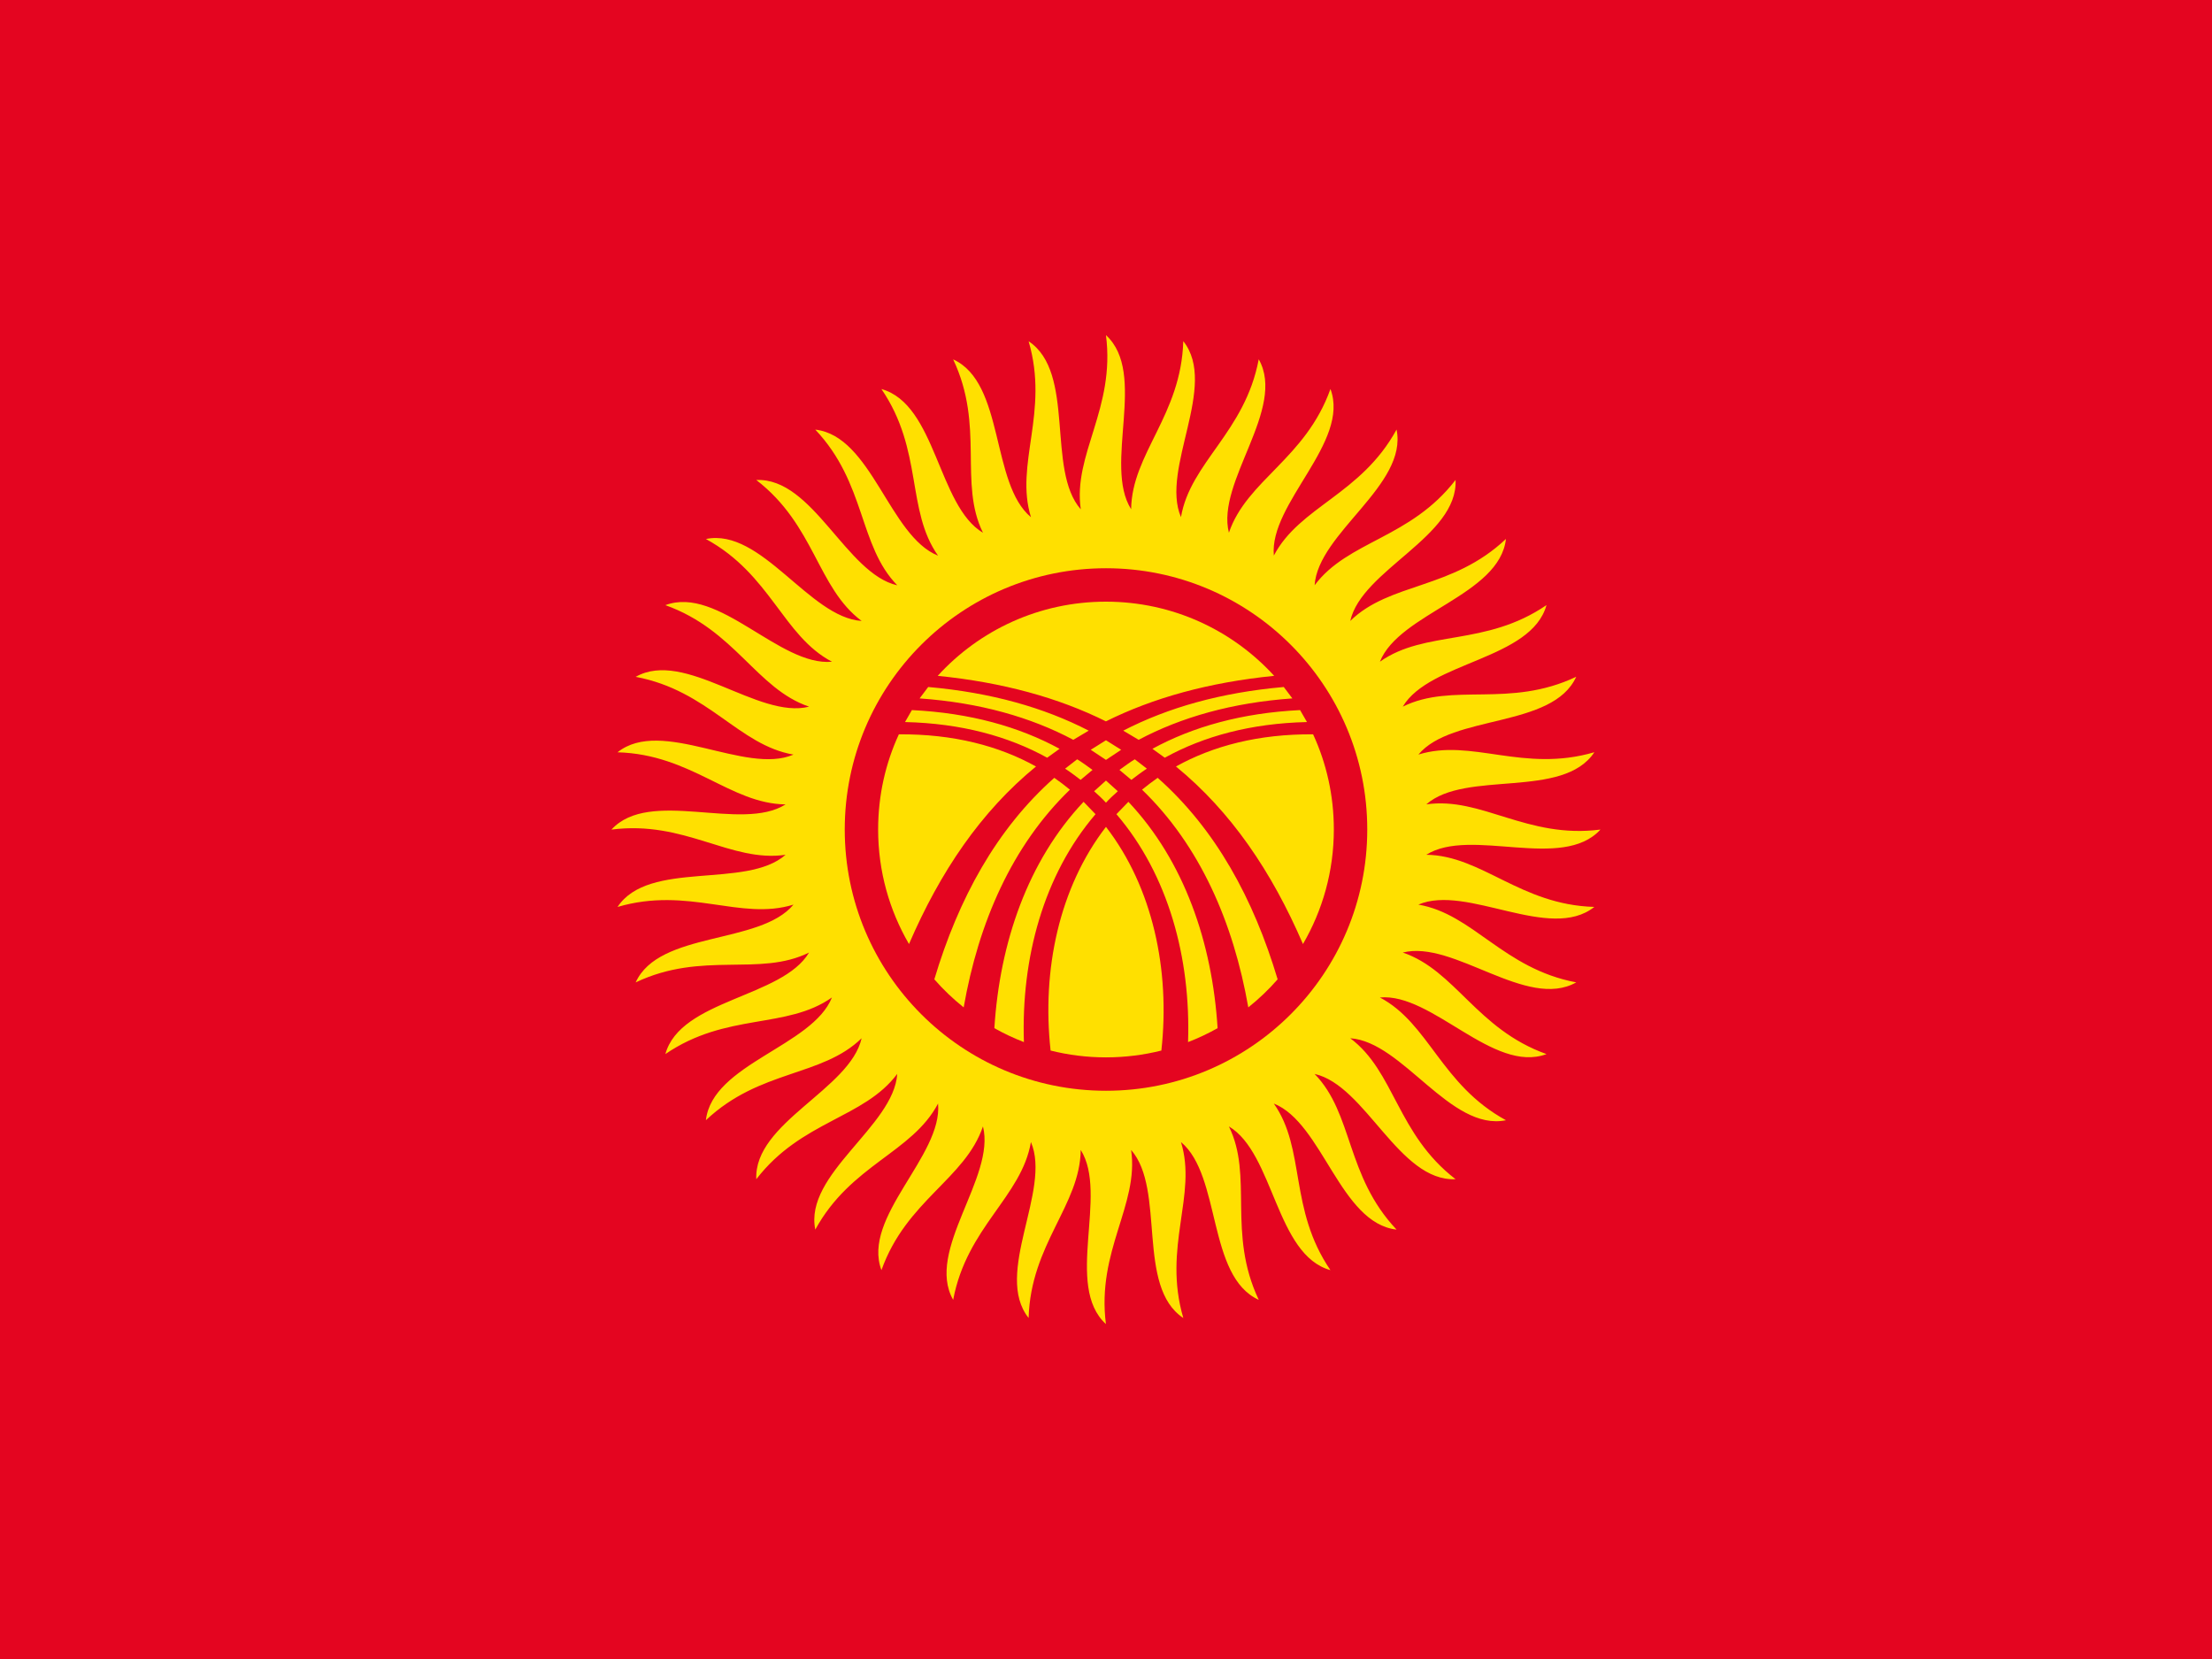 <svg xmlns="http://www.w3.org/2000/svg" width="64" height="48"><path fill="#E40520" d="M0 0h64v48h-64z"/><path fill="#FFE000" d="M32.727 14.733c.021-1.61 1.447-2.717 1.509-4.862 1.023 1.285-.668 3.694-.067 5.091.272-1.587 1.854-2.458 2.25-4.567.81 1.43-1.237 3.544-.863 5.018.518-1.524 2.216-2.137 2.938-4.158.576 1.538-1.777 3.306-1.638 4.82.749-1.425 2.523-1.764 3.551-3.647.329 1.609-2.271 2.988-2.371 4.505.964-1.29 2.769-1.348 4.078-3.047.073 1.642-2.711 2.596-3.047 4.079 1.153-1.124 2.945-.898 4.505-2.372-.185 1.633-3.084 2.14-3.647 3.552 1.314-.93 3.05-.427 4.82-1.638-.438 1.583-3.381 1.631-4.158 2.938 1.444-.712 3.078.056 5.018-.864-.68 1.496-3.595 1.082-4.566 2.251 1.537-.478 3.031.536 5.091-.068-.906 1.371-3.72.506-4.863 1.509 1.594-.231 2.911 1.004 5.039.729-1.109 1.213-3.753-.082-5.039.729 1.61.021 2.717 1.448 4.862 1.509-1.285 1.023-3.693-.668-5.091-.067 1.587.272 2.458 1.854 4.567 2.25-1.43.811-3.544-1.237-5.018-.863 1.524.518 2.137 2.216 4.158 2.938-1.538.576-3.307-1.777-4.821-1.638 1.426.75 1.765 2.523 3.648 3.552-1.609.328-2.987-2.272-4.505-2.372 1.29.964 1.348 2.769 3.047 4.078-1.641.073-2.596-2.711-4.079-3.046 1.124 1.152.898 2.944 2.372 4.504-1.632-.185-2.14-3.084-3.552-3.647.93 1.315.427 3.05 1.639 4.82-1.584-.438-1.631-3.381-2.938-4.158.712 1.444-.056 3.078.864 5.018-1.496-.68-1.082-3.595-2.251-4.566.478 1.538-.537 3.031.068 5.091-1.371-.906-.506-3.72-1.51-4.862.231 1.593-1.004 2.91-.729 5.038-1.212-1.108.082-3.753-.729-5.039-.021 1.61-1.447 2.718-1.508 4.862-1.024-1.284.668-3.693.067-5.09-.272 1.587-1.854 2.457-2.25 4.566-.811-1.43 1.237-3.544.862-5.018-.517 1.524-2.216 2.137-2.937 4.158-.577-1.538 1.776-3.307 1.638-4.82-.75 1.425-2.523 1.764-3.552 3.647-.329-1.609 2.272-2.987 2.371-4.505-.963 1.29-2.768 1.348-4.078 3.047-.073-1.641 2.712-2.596 3.047-4.078-1.153 1.123-2.944.897-4.505 2.371.185-1.632 3.085-2.139 3.647-3.552-1.314.93-3.049.427-4.82 1.639.438-1.584 3.381-1.631 4.158-2.938-1.443.713-3.078-.056-5.017.864.68-1.495 3.594-1.082 4.566-2.251-1.538.478-3.032-.537-5.091.068.905-1.371 3.72-.506 4.862-1.509-1.594.231-2.91-1.005-5.038-.729 1.108-1.212 3.753.082 5.038-.729-1.609-.021-2.717-1.447-4.862-1.508 1.285-1.024 3.694.668 5.091.067-1.587-.272-2.457-1.855-4.566-2.25 1.429-.81 3.544 1.238 5.018.863-1.525-.517-2.138-2.216-4.159-2.937 1.539-.577 3.307 1.777 4.821 1.637-1.425-.75-1.765-2.523-3.648-3.551 1.61-.329 2.988 2.272 4.506 2.371-1.29-.963-1.348-2.768-3.048-4.078 1.642-.073 2.596 2.711 4.079 3.047-1.124-1.153-.898-2.945-2.372-4.505 1.633.185 2.14 3.084 3.552 3.647-.929-1.314-.426-3.049-1.638-4.82 1.584.438 1.631 3.381 2.938 4.158-.712-1.444.056-3.078-.863-5.017 1.495.68 1.081 3.594 2.251 4.566-.478-1.538.536-3.032-.068-5.09 1.37.906.506 3.719 1.509 4.862-.231-1.593 1.004-2.91.729-5.039 1.211 1.107-.084 3.751.728 5.036z"/><circle fill="#E40520" cx="32" cy="24" r="7.559"/><path d="M31.998 17.408c1.929 0 3.662.826 4.868 2.146-1.892.19-3.499.636-4.868 1.317-1.369-.681-2.976-1.126-4.867-1.317 1.205-1.321 2.938-2.146 4.867-2.146zm-.498 3.732l-.446.265c-1.229-.653-2.7-1.074-4.447-1.198l.249-.33c1.816.16 3.349.595 4.644 1.263zm.999 0l.446.265c1.229-.653 2.7-1.074 4.447-1.198l-.249-.33c-1.816.16-3.349.595-4.644 1.263zm-6.115-.595l-.199.346c1.627.038 2.993.413 4.113 1.032l.359-.258c-1.172-.638-2.588-1.037-4.273-1.12zm-.084 6.769c-.567-.975-.893-2.106-.893-3.314 0-.986.214-1.917.6-2.754 1.574-.011 2.893.333 3.968.931-1.594 1.304-2.771 3.042-3.675 5.137zm3.325 2.837c-.296-.114-.582-.249-.855-.403.156-2.477.967-4.837 2.581-6.549l.346.358c-1.504 1.756-2.154 4.17-2.072 6.594zm7.99-9.606l.2.346c-1.628.038-2.994.413-4.114 1.032l-.358-.258c1.171-.638 2.587-1.037 4.272-1.12zm.084 6.769c.567-.975.893-2.106.893-3.314 0-.986-.214-1.917-.6-2.754-1.574-.011-2.893.333-3.968.931 1.594 1.304 2.772 3.042 3.675 5.137zm-5.7-3.39c1.354 1.752 1.861 4.142 1.603 6.472-.513.128-1.05.197-1.603.197-.552 0-1.089-.069-1.602-.197-.258-2.331.249-4.72 1.602-6.472zm2.375 6.227c.296-.114.582-.249.855-.403-.156-2.477-.967-4.837-2.581-6.549l-.346.358c1.504 1.756 2.154 4.17 2.072 6.594zm-3.418-7.303c-.141-.116-.299-.237-.452-.343-1.672 1.482-2.773 3.494-3.471 5.83.258.296.542.566.849.812.431-2.457 1.398-4.68 3.074-6.299zm2.087 0c.141-.116.3-.237.452-.343 1.673 1.482 2.773 3.494 3.471 5.83-.258.296-.542.566-.849.812-.431-2.457-1.398-4.68-3.074-6.299zm-1.044-1.43l.44.276-.44.292-.44-.292.44-.276zm-.833.551l-.349.27c.162.106.379.271.448.325l.345-.288c-.113-.084-.357-.258-.444-.307zm1.667 0l.349.27c-.162.106-.379.271-.448.325l-.345-.288c.113-.084.357-.258.444-.307zm-.834.615l.343.309c-.102.089-.26.238-.343.331-.083-.093-.24-.242-.343-.331l.343-.309z" fill="#FFE000"/></svg>